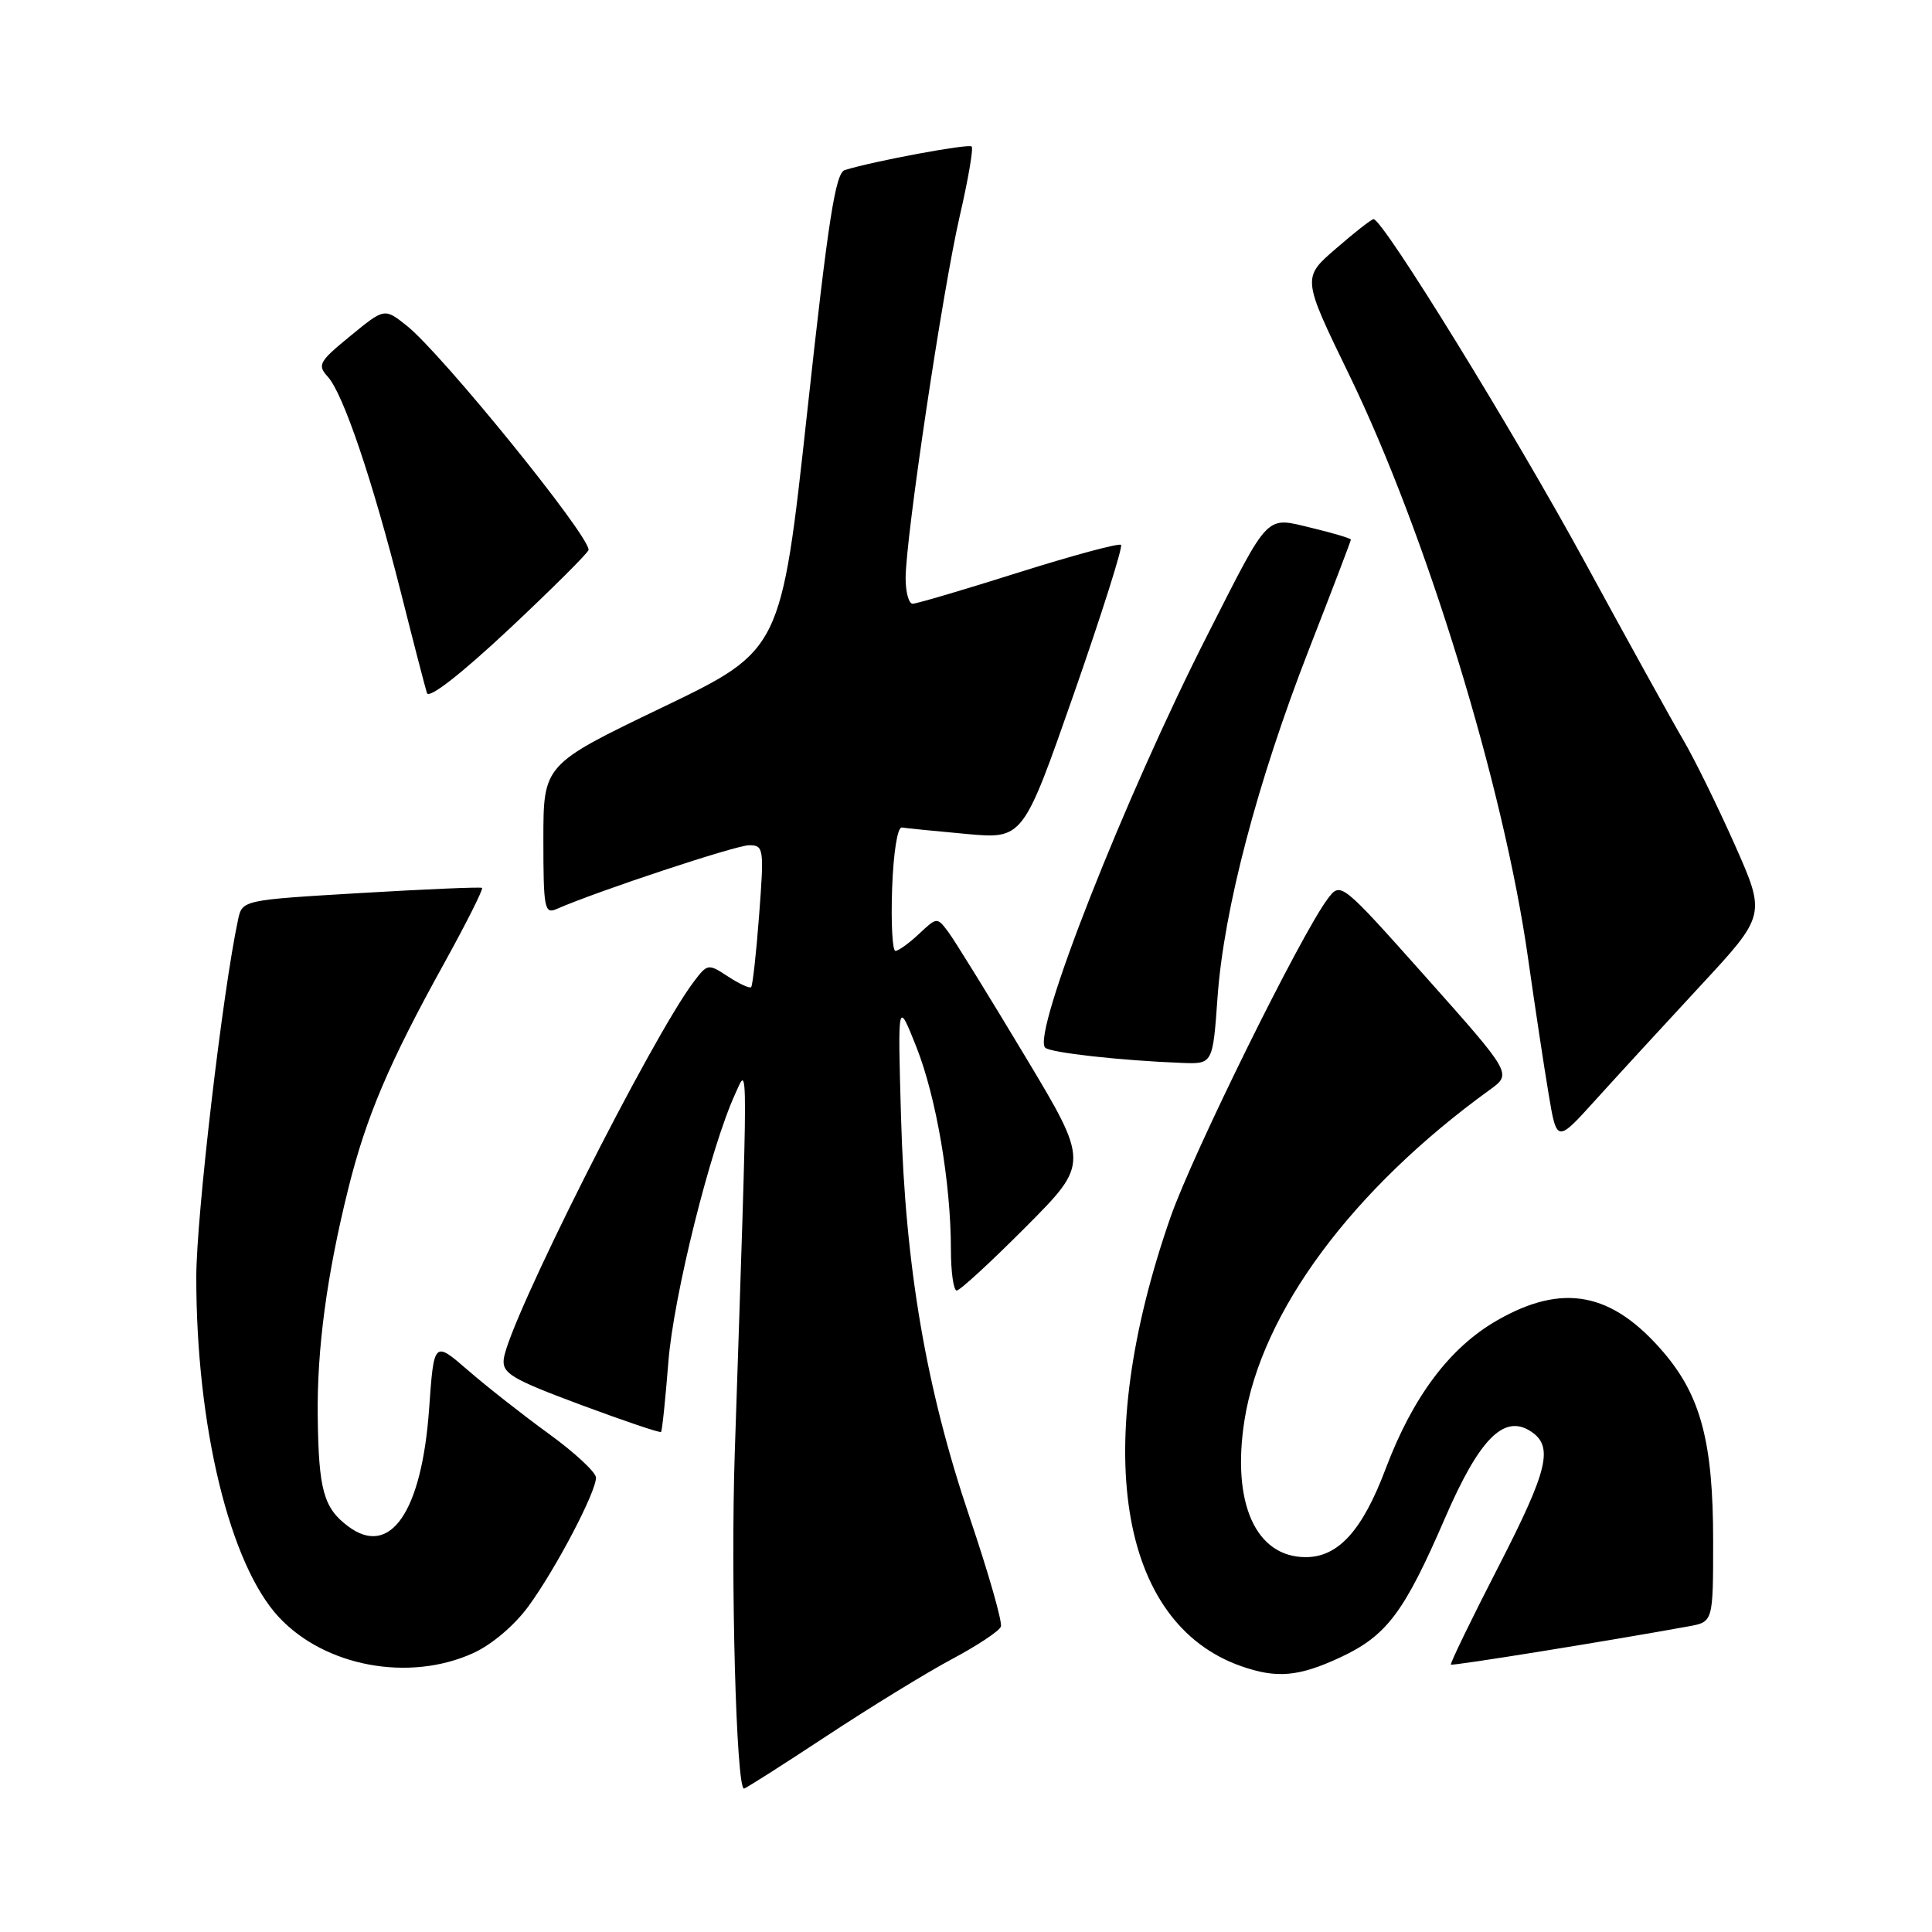 <?xml version="1.0" encoding="UTF-8" standalone="no"?>
<!DOCTYPE svg PUBLIC "-//W3C//DTD SVG 1.1//EN" "http://www.w3.org/Graphics/SVG/1.1/DTD/svg11.dtd" >
<svg xmlns="http://www.w3.org/2000/svg" xmlns:xlink="http://www.w3.org/1999/xlink" version="1.1" viewBox="0 0 256 256">
 <g >
 <path fill="currentColor"
d=" M 109.51 230.04 C 115.32 226.21 122.80 221.62 126.14 219.84 C 129.48 218.06 132.40 216.13 132.62 215.54 C 132.85 214.96 130.98 208.44 128.49 201.07 C 122.73 184.07 119.95 167.89 119.39 148.00 C 118.95 132.50 118.95 132.50 121.42 138.72 C 124.06 145.37 126.00 156.75 126.00 165.57 C 126.00 168.56 126.35 171.00 126.77 171.00 C 127.20 171.00 131.32 167.20 135.94 162.56 C 144.34 154.12 144.34 154.12 135.74 139.81 C 131.02 131.94 126.48 124.60 125.66 123.50 C 124.17 121.51 124.15 121.51 121.77 123.75 C 120.45 124.99 119.04 126.00 118.65 126.00 C 118.25 126.00 118.05 122.29 118.21 117.75 C 118.38 112.97 118.92 109.56 119.50 109.65 C 120.05 109.74 123.89 110.12 128.03 110.50 C 135.56 111.19 135.56 111.19 142.29 91.94 C 145.99 81.35 148.80 72.47 148.54 72.20 C 148.28 71.94 142.16 73.59 134.96 75.86 C 127.75 78.14 121.44 80.00 120.93 80.00 C 120.42 80.00 120.00 78.48 120.00 76.61 C 120.00 71.27 124.91 38.42 127.16 28.68 C 128.28 23.83 129.00 19.66 128.75 19.41 C 128.34 19.01 115.84 21.33 111.95 22.53 C 110.70 22.91 109.75 29.01 106.96 54.59 C 103.51 86.17 103.51 86.17 87.75 93.74 C 72.00 101.31 72.00 101.31 72.00 111.26 C 72.00 120.37 72.15 121.15 73.75 120.45 C 79.09 118.10 97.52 112.00 99.25 112.00 C 101.20 112.00 101.26 112.39 100.59 121.22 C 100.21 126.29 99.73 130.60 99.53 130.80 C 99.34 131.00 97.96 130.37 96.48 129.40 C 93.84 127.67 93.75 127.68 91.94 130.07 C 86.35 137.43 67.29 175.27 66.75 180.09 C 66.53 181.98 67.82 182.74 76.91 186.13 C 82.64 188.26 87.44 189.89 87.59 189.74 C 87.74 189.60 88.17 185.43 88.56 180.49 C 89.24 171.75 94.15 152.05 97.43 144.92 C 99.15 141.17 99.16 138.41 97.36 192.50 C 96.80 209.29 97.56 237.00 98.58 237.00 C 98.78 237.00 103.70 233.87 109.51 230.04 Z  M 177.60 219.61 C 183.75 216.74 186.06 213.67 191.49 201.11 C 195.99 190.73 199.23 187.40 202.74 189.60 C 205.91 191.59 205.20 194.64 198.56 207.57 C 194.95 214.59 192.12 220.44 192.25 220.57 C 192.46 220.76 212.67 217.51 223.75 215.50 C 227.00 214.91 227.00 214.91 227.00 204.14 C 227.00 191.13 225.37 184.97 220.42 179.18 C 213.60 171.21 207.08 169.96 198.37 174.96 C 192.10 178.55 187.21 185.07 183.61 194.61 C 180.53 202.80 177.33 206.33 173.02 206.33 C 166.40 206.33 163.19 199.19 164.89 188.25 C 167.14 173.83 179.19 157.58 197.42 144.39 C 200.34 142.28 200.34 142.28 189.00 129.54 C 177.65 116.81 177.65 116.81 175.92 119.11 C 172.40 123.78 158.08 152.78 155.12 161.23 C 144.47 191.71 148.14 215.08 164.50 220.79 C 169.19 222.43 172.10 222.17 177.60 219.61 Z  M 62.69 219.05 C 65.15 217.94 68.18 215.37 70.03 212.83 C 73.68 207.83 79.01 197.65 78.97 195.78 C 78.95 195.08 76.15 192.47 72.74 190.00 C 69.34 187.53 64.51 183.74 62.02 181.58 C 57.50 177.66 57.50 177.66 56.86 186.67 C 55.89 200.34 51.71 206.42 46.15 202.26 C 42.88 199.82 42.22 197.45 42.10 187.69 C 41.99 178.73 43.30 168.97 46.15 157.50 C 48.53 147.95 51.55 140.84 58.82 127.70 C 61.80 122.31 64.07 117.79 63.87 117.65 C 63.67 117.51 56.44 117.82 47.80 118.33 C 32.10 119.26 32.10 119.26 31.54 121.88 C 29.50 131.39 26.02 161.12 26.01 169.18 C 25.99 188.96 30.44 207.31 36.96 214.29 C 43.07 220.84 54.22 222.90 62.69 219.05 Z  M 225.25 130.69 C 234.00 121.26 234.00 121.26 229.88 111.96 C 227.60 106.84 224.54 100.60 223.06 98.08 C 221.58 95.56 215.71 84.95 210.02 74.50 C 200.56 57.14 183.21 28.98 182.00 29.04 C 181.72 29.05 179.48 30.80 177.02 32.94 C 172.53 36.81 172.53 36.81 178.77 49.66 C 188.99 70.70 199.26 104.19 202.48 127.00 C 203.38 133.32 204.60 141.41 205.20 144.96 C 206.28 151.43 206.28 151.43 211.39 145.78 C 214.20 142.67 220.44 135.88 225.25 130.69 Z  M 161.33 132.15 C 162.16 120.50 166.59 103.65 173.44 86.06 C 176.50 78.22 179.00 71.67 179.00 71.50 C 179.00 71.34 176.68 70.64 173.84 69.96 C 167.62 68.47 168.32 67.75 160.06 84.00 C 149.02 105.68 136.69 137.02 138.49 138.82 C 139.15 139.49 148.52 140.53 156.60 140.84 C 160.70 141.00 160.70 141.00 161.33 132.15 Z  M 77.99 72.86 C 78.03 70.88 58.52 46.83 53.89 43.15 C 50.94 40.81 50.94 40.81 46.42 44.52 C 42.25 47.93 42.02 48.36 43.45 49.94 C 45.49 52.20 49.35 63.60 53.12 78.50 C 54.78 85.10 56.34 91.10 56.57 91.83 C 56.83 92.64 61.01 89.39 67.49 83.33 C 73.25 77.92 77.98 73.21 77.99 72.86 Z "/>
</g>
</svg>